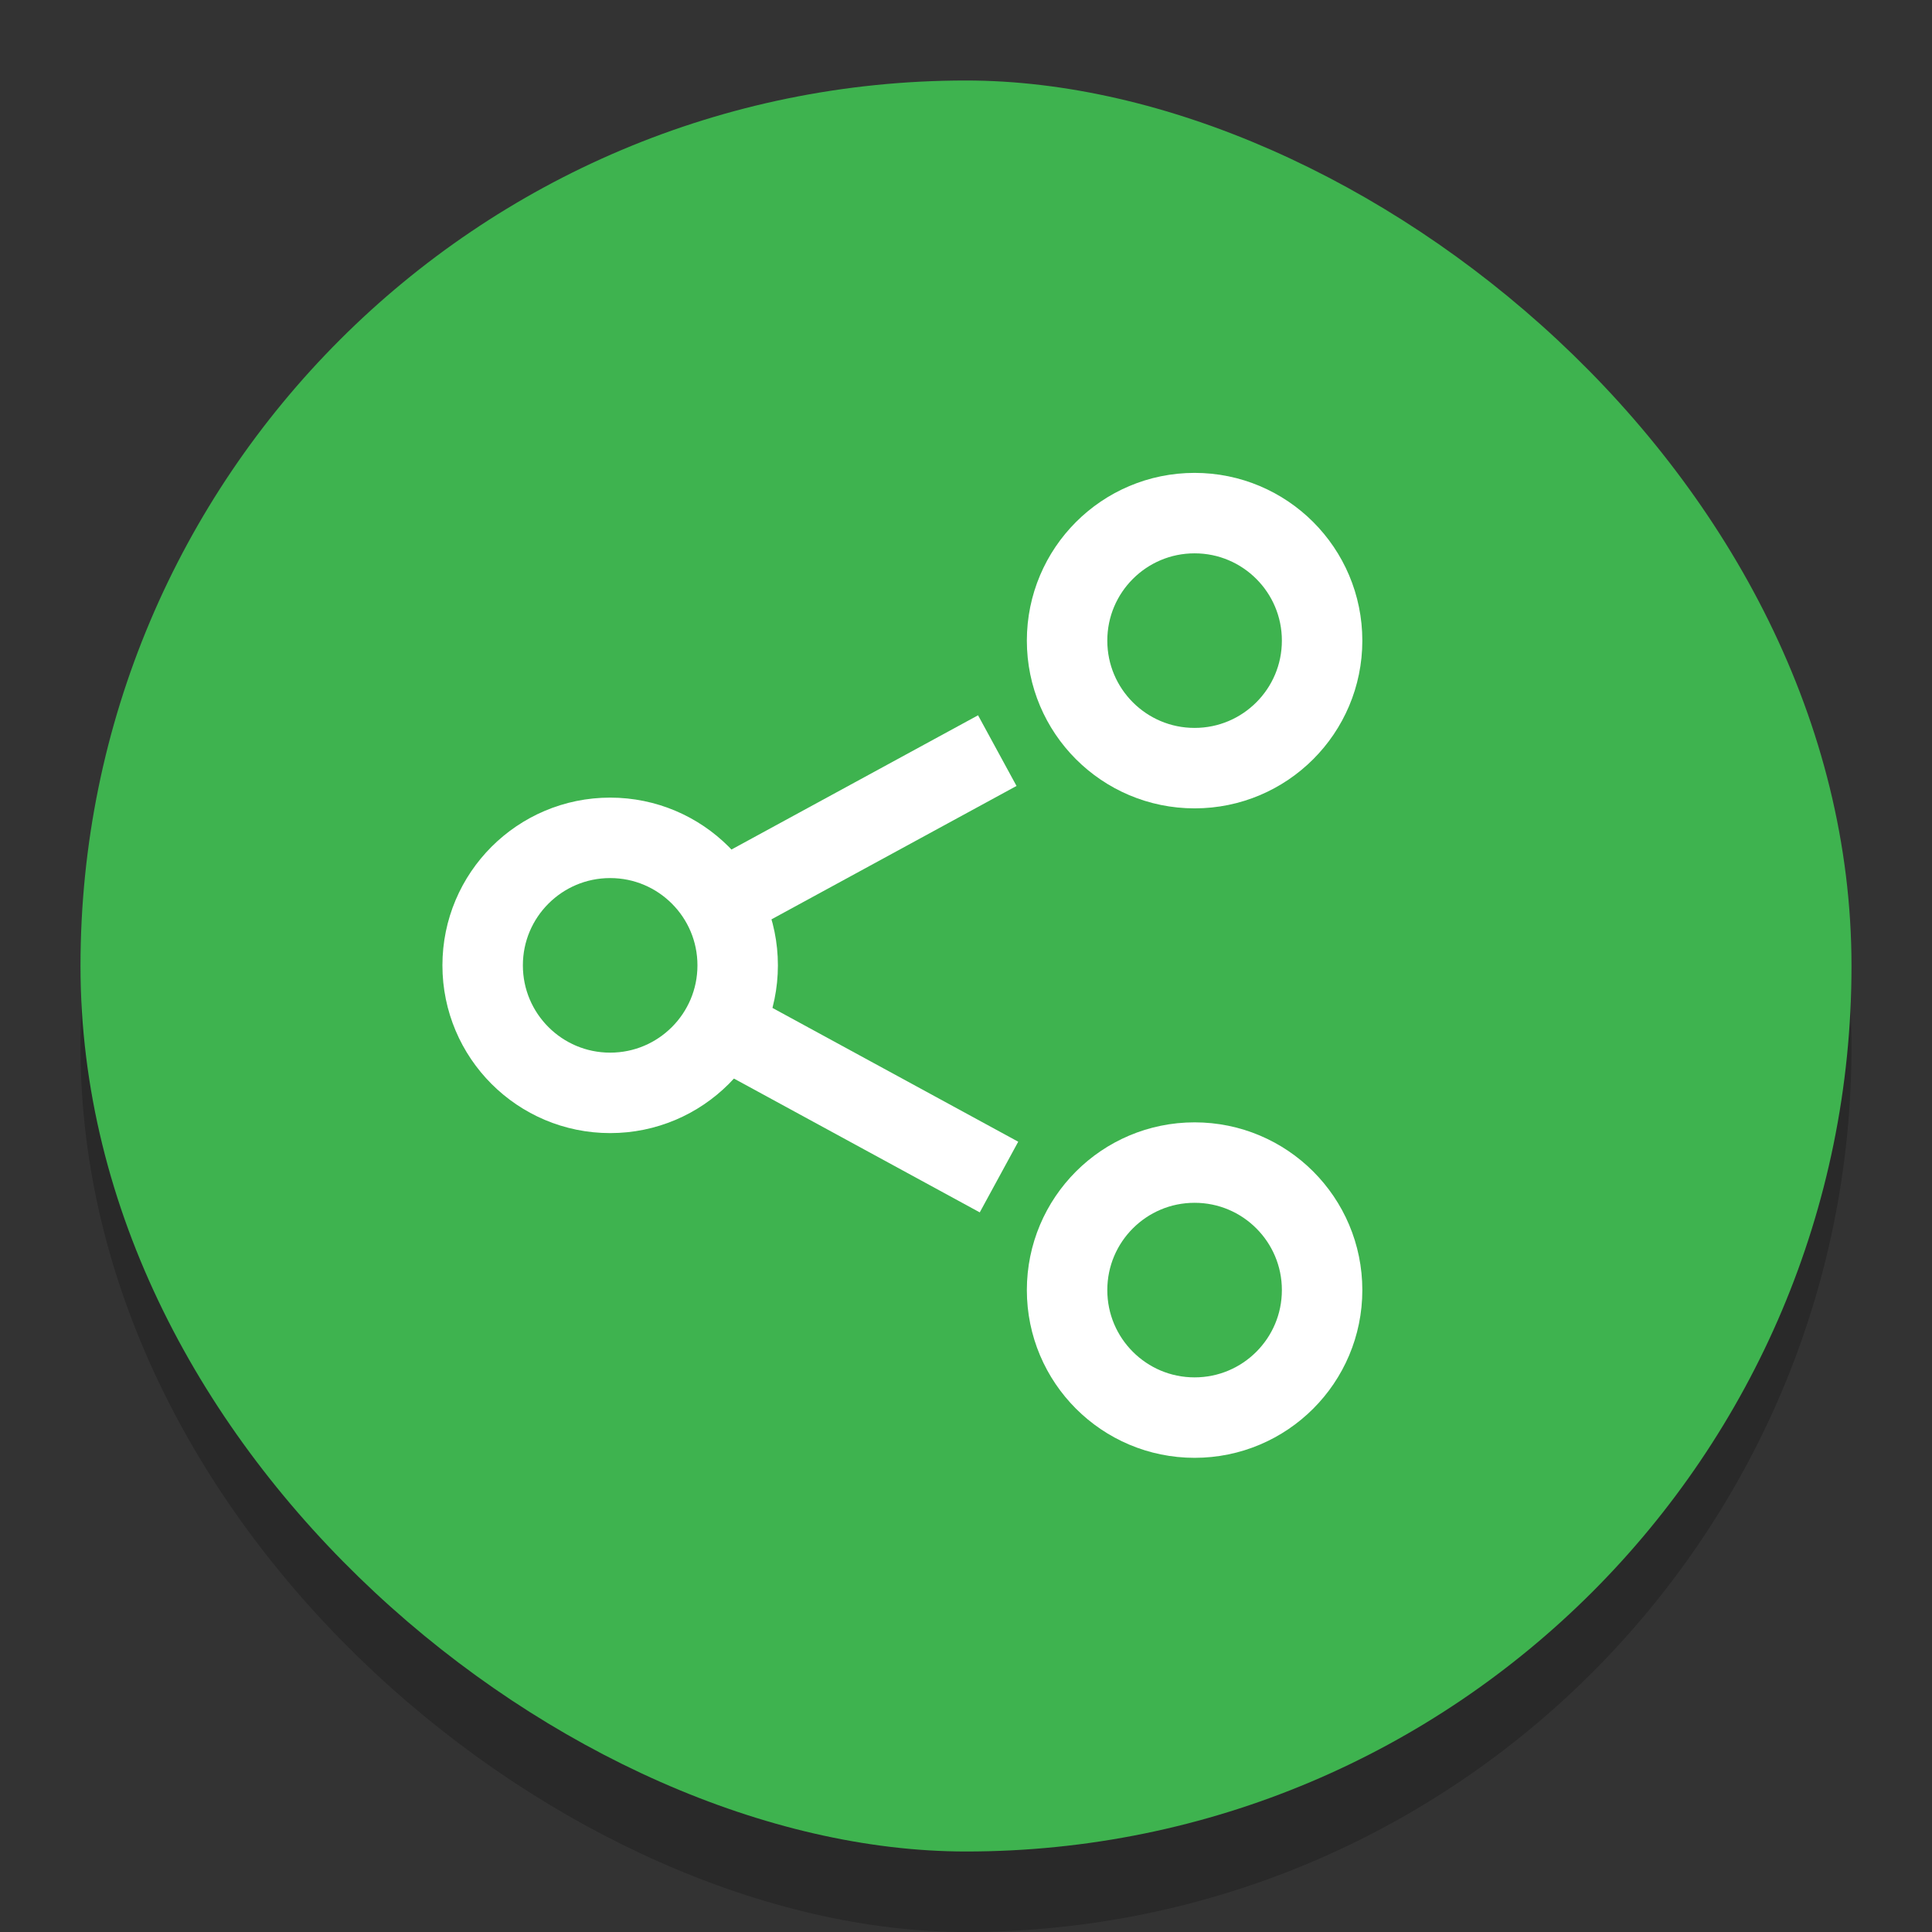 <svg width="24" height="24" version="1.1" xmlns="http://www.w3.org/2000/svg">
 <rect width="100%" height="100%" fill="#333333" stroke="none"/>
 <rect transform="matrix(0,-1,-1,0,0,0)" x="-24" y="-23" width="22" height="22" rx="11" ry="11" enable-background="new" opacity=".2"/>
 <rect transform="matrix(0,-1,-1,0,0,0)" x="-23" y="-23" width="22" height="22" rx="11" ry="11" enable-background="new" fill="#3eb34f"/>
 <g transform="matrix(.088 0 0 .088 -1.575 -1.736)" enable-background="new" fill="none" stroke="#fff" stroke-width="11.357">
  <circle cx="104.03" cy="156" r="18"/>
  <path d="m119.6 146.96 39.078-21.273"/>
  <path d="m119.84 164.61 39.078 21.273" enable-background="new"/>
  <circle cx="186.53" cy="201.84" r="18" enable-background="new"/>
  <circle cx="186.53" cy="110.16" r="18" enable-background="new"/>
 </g>
</svg>
